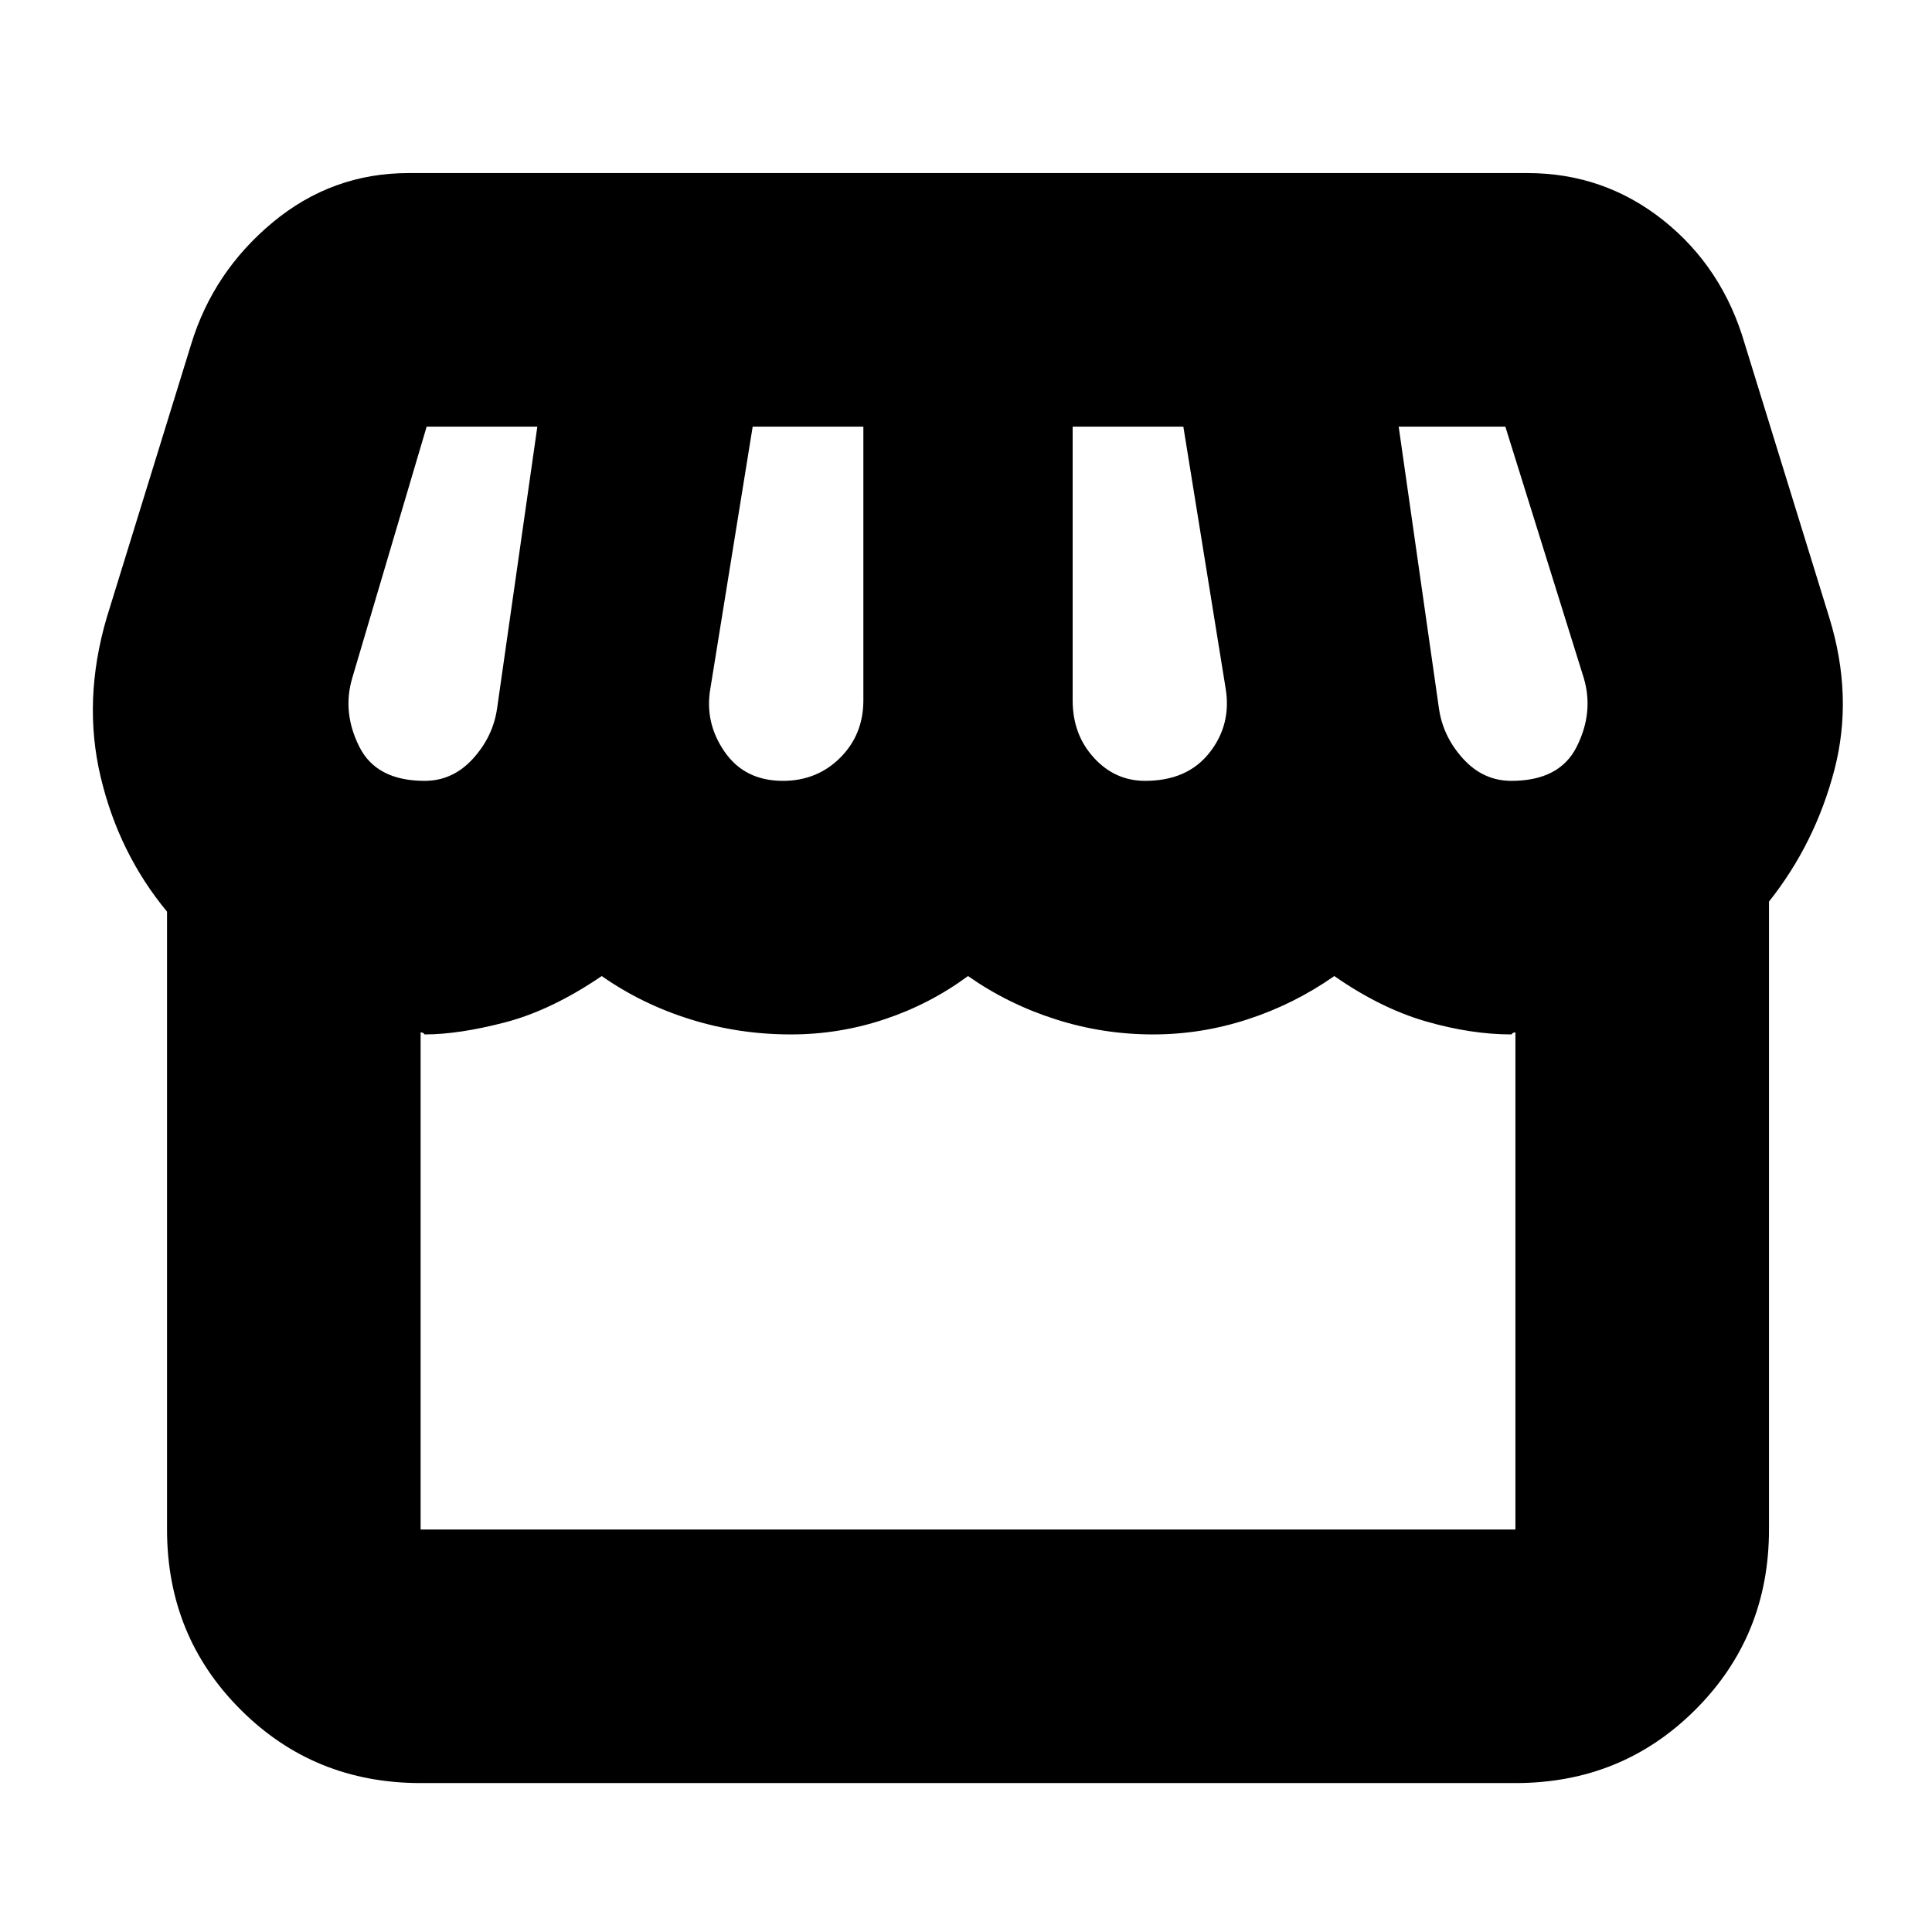 <svg xmlns="http://www.w3.org/2000/svg" height="24" width="24"><path d="M21.975 11.2V19Q21.975 20.325 21.062 21.237Q20.15 22.15 18.825 22.15H5.225Q3.9 22.15 2.988 21.237Q2.075 20.325 2.075 19V11.325Q1.475 10.6 1.25 9.65Q1.025 8.7 1.325 7.675L2.375 4.275Q2.65 3.375 3.388 2.762Q4.125 2.15 5.075 2.15H18.975Q19.925 2.15 20.663 2.737Q21.4 3.325 21.675 4.275L22.725 7.675Q23.025 8.65 22.788 9.562Q22.55 10.475 21.975 11.2ZM14.225 9.7Q14.75 9.7 15.025 9.35Q15.3 9 15.225 8.55L14.7 5.3H13.325V8.7Q13.325 9.125 13.588 9.412Q13.85 9.7 14.225 9.7ZM9.725 9.7Q10.15 9.7 10.438 9.412Q10.725 9.125 10.725 8.7V5.3H9.35L8.825 8.55Q8.75 8.975 9 9.337Q9.25 9.7 9.725 9.7ZM5.275 9.7Q5.625 9.7 5.875 9.425Q6.125 9.15 6.175 8.8L6.675 5.3H5.3Q5.3 5.3 5.3 5.3Q5.3 5.3 5.3 5.3L4.375 8.425Q4.25 8.85 4.463 9.275Q4.675 9.7 5.275 9.7ZM18.775 9.7Q19.375 9.7 19.587 9.275Q19.8 8.85 19.675 8.425L18.7 5.3Q18.7 5.3 18.7 5.3Q18.7 5.3 18.7 5.3H17.375L17.875 8.8Q17.925 9.15 18.175 9.425Q18.425 9.7 18.775 9.7ZM5.225 19H18.825Q18.825 19 18.825 19Q18.825 19 18.825 19V12.825Q18.8 12.825 18.788 12.837Q18.775 12.85 18.775 12.85Q18.275 12.85 17.713 12.688Q17.15 12.525 16.575 12.125Q16.075 12.475 15.5 12.662Q14.925 12.85 14.325 12.85Q13.7 12.85 13.113 12.662Q12.525 12.475 12.025 12.125Q11.55 12.475 10.988 12.662Q10.425 12.85 9.825 12.85Q9.175 12.85 8.575 12.662Q7.975 12.475 7.475 12.125Q6.85 12.55 6.275 12.7Q5.7 12.85 5.275 12.85Q5.275 12.85 5.263 12.837Q5.25 12.825 5.225 12.825V19Q5.225 19 5.225 19Q5.225 19 5.225 19ZM18.825 19H5.225Q5.225 19 5.225 19Q5.225 19 5.225 19Q5.25 19 5.263 19Q5.275 19 5.275 19Q5.7 19 6.275 19Q6.85 19 7.475 19Q7.725 19 8 19Q8.275 19 8.575 19Q8.875 19 9.188 19Q9.5 19 9.825 19Q10.125 19 10.413 19Q10.7 19 10.988 19Q11.275 19 11.538 19Q11.8 19 12.025 19Q12.525 19 13.113 19Q13.7 19 14.325 19Q14.625 19 14.925 19Q15.225 19 15.513 19Q15.8 19 16.062 19Q16.325 19 16.575 19Q17.15 19 17.713 19Q18.275 19 18.775 19Q18.775 19 18.788 19Q18.8 19 18.825 19Q18.825 19 18.825 19Q18.825 19 18.825 19Z"/></svg>